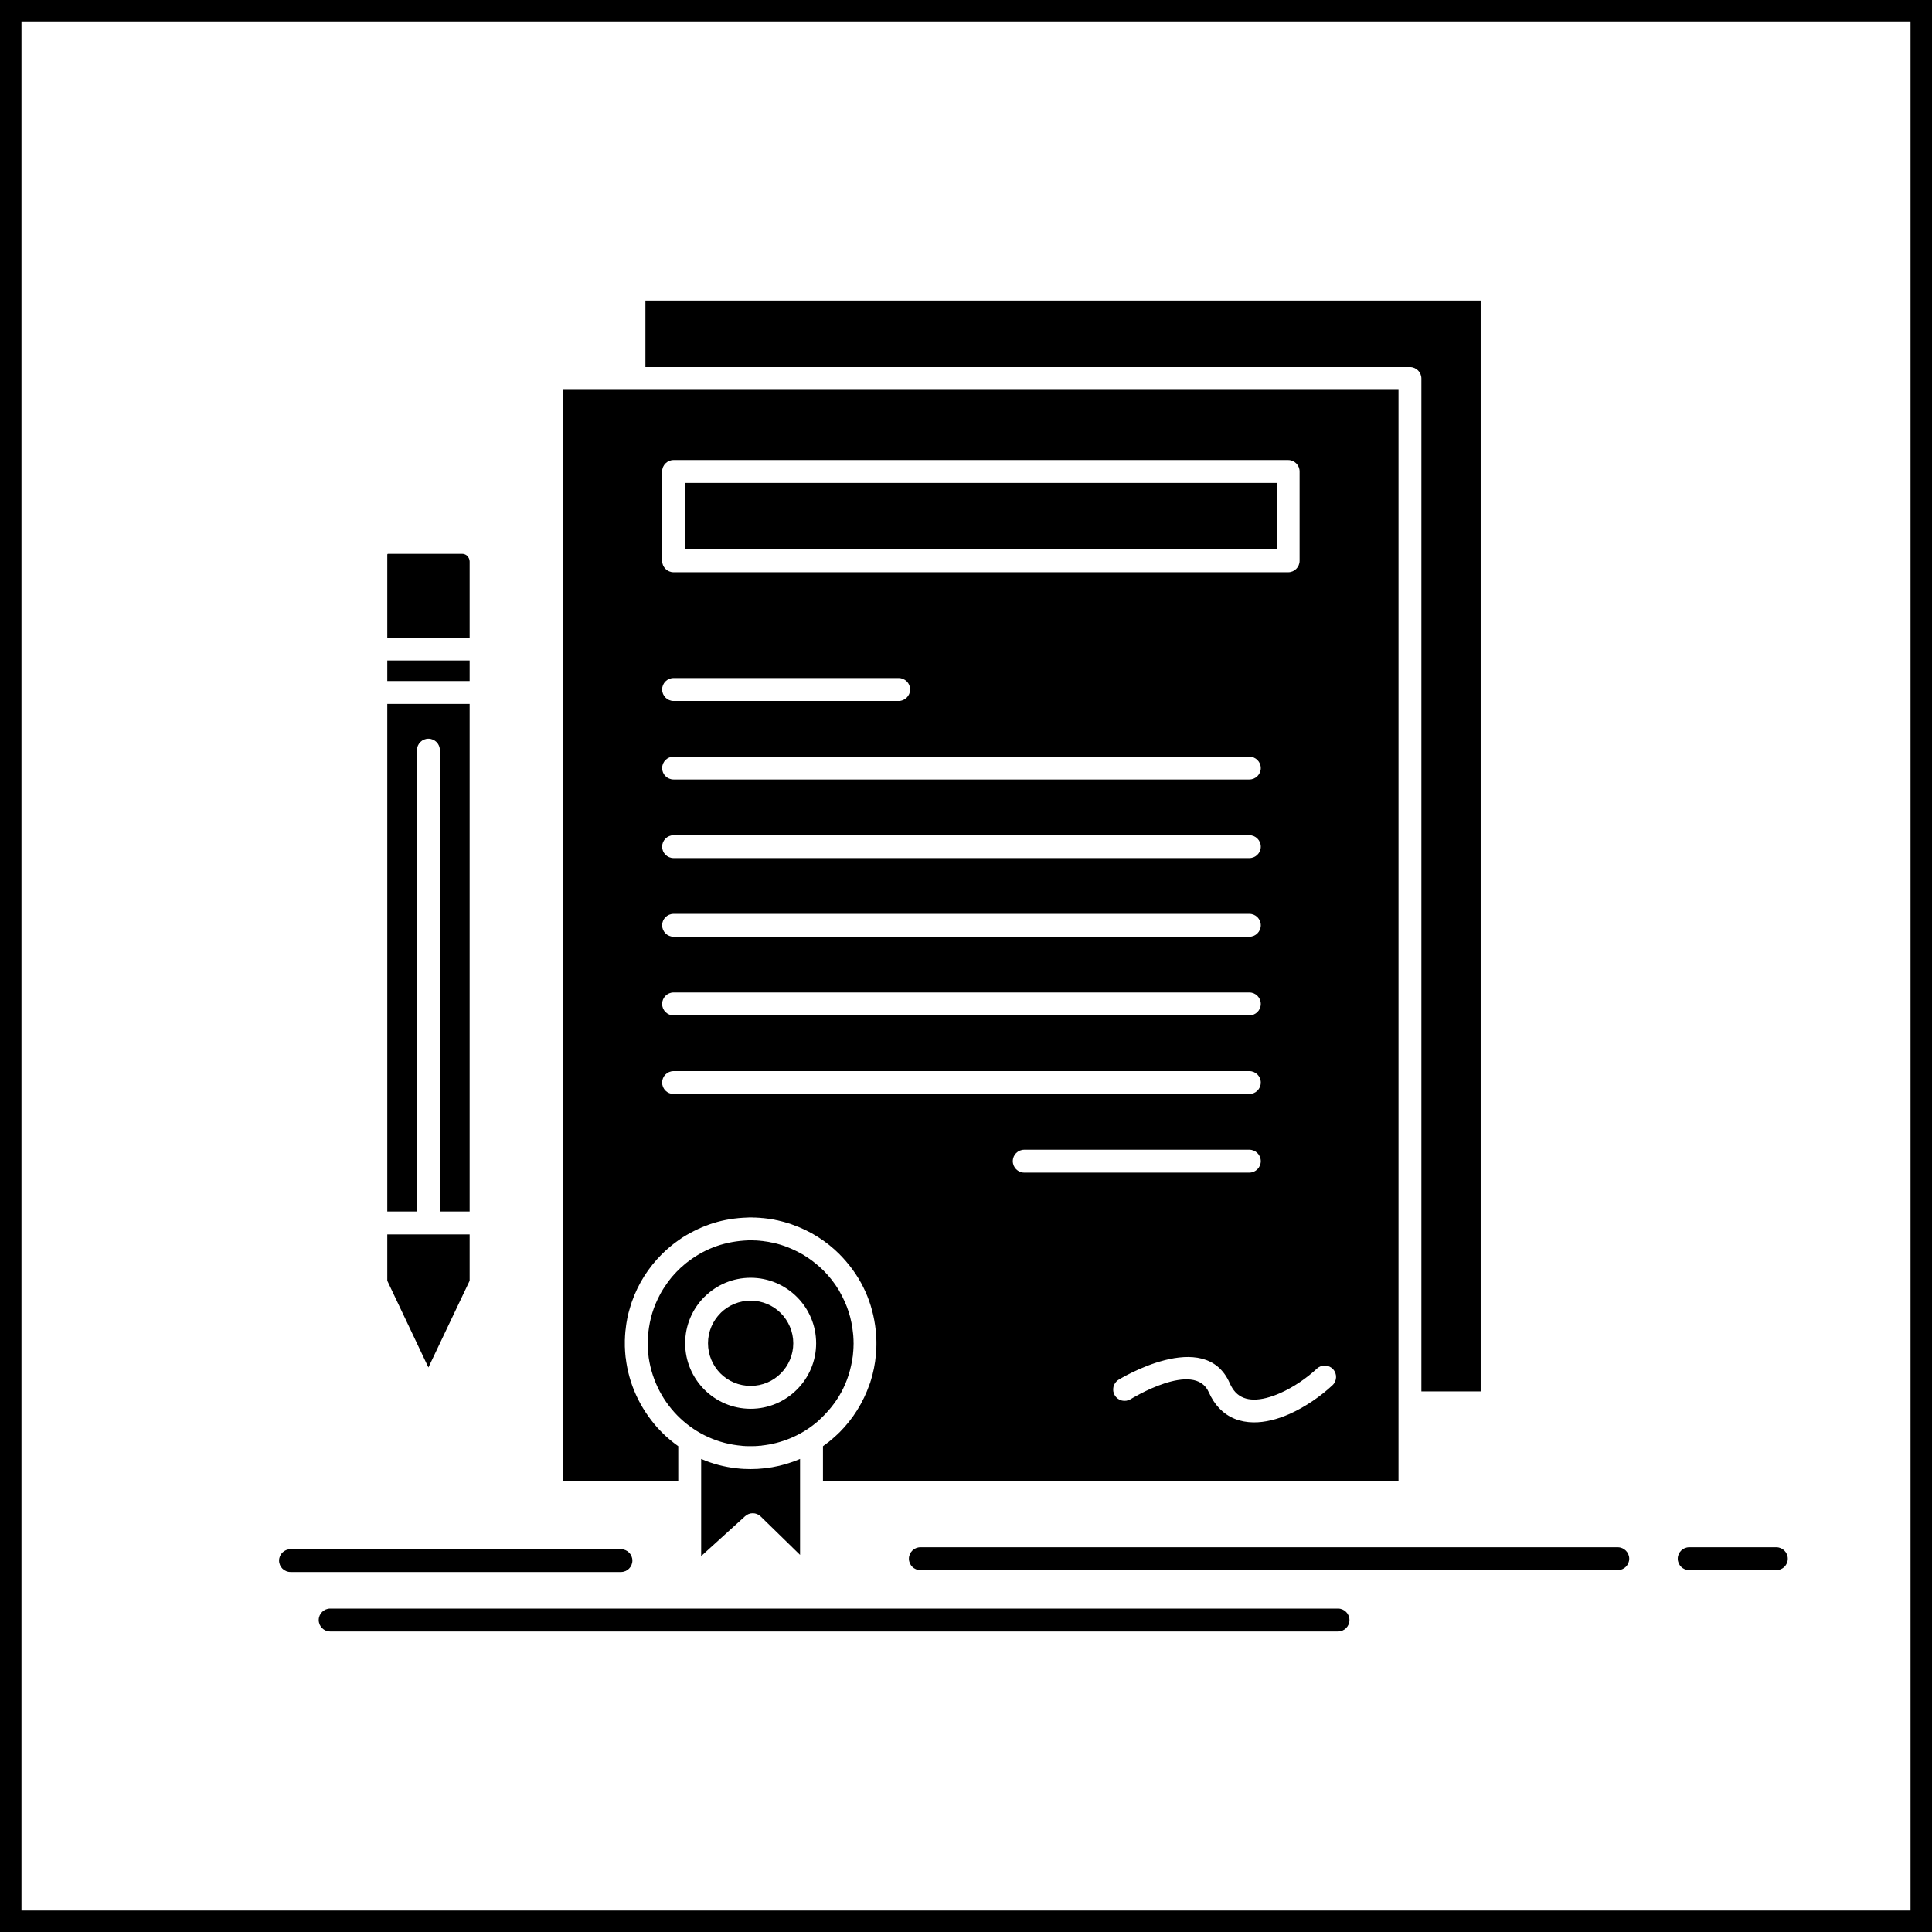 <svg width="90" height="90" viewBox="0 0 90 90" fill="none" xmlns="http://www.w3.org/2000/svg">
<rect x="0.5" y="0.5" width="89" height="89" stroke="black"/>
<path fill-rule="evenodd" clip-rule="evenodd" d="M68.975 14H30.066V17.099H65.681C65.973 17.099 66.214 17.338 66.214 17.628V64.817H68.975V14ZM34.566 67.352L34.587 67.357H34.598H34.627L34.648 67.361H34.661H34.67H34.691L34.713 67.365H34.722H34.733H34.754H34.776H34.783H34.795L34.818 67.369H34.839H34.843H34.861H34.883H34.904H34.906H34.926H34.947H34.969H34.991H35.012H35.017H35.034H35.056H35.064H35.078H35.099H35.112L35.121 67.365H35.143H35.16H35.164H35.186H35.208L35.23 67.361H35.251H35.255H35.273H35.294L35.303 67.357H35.314H35.336L35.351 67.352H35.357H35.379H35.398L35.42 67.348H35.442H35.446L35.463 67.344H35.485L35.494 67.339C36.395 67.244 37.293 66.876 37.995 66.295L38.013 66.282L38.038 66.26L38.042 66.256L38.071 66.234L38.082 66.225L38.099 66.208C38.996 65.402 39.556 64.448 39.729 63.156L39.731 63.126L39.733 63.117L39.735 63.083L39.737 63.065L39.739 63.043L39.742 63.004L39.746 62.965L39.748 62.944L39.75 62.926L39.752 62.887V62.883L39.755 62.848V62.822L39.757 62.809L39.759 62.77V62.761V62.731L39.761 62.701V62.692V62.653V62.636L39.764 62.614V62.575L39.761 62.514V62.454V62.449L39.759 62.393V62.389L39.755 62.333V62.328L39.752 62.272V62.268L39.748 62.211V62.207L39.742 62.151V62.146C39.666 61.392 39.477 60.807 39.098 60.14L39.083 60.109L39.068 60.087C38.87 59.762 38.636 59.463 38.37 59.194L38.359 59.186C38.25 59.077 38.138 58.973 38.019 58.878H38.017C37.899 58.778 37.776 58.687 37.648 58.6L37.453 58.475L37.405 58.444C36.941 58.184 36.513 58.002 35.992 57.889L35.936 57.881H35.933L35.875 57.868L35.816 57.855L35.758 57.846L35.698 57.837L35.639 57.829H35.637L35.578 57.82L35.52 57.811H35.517L35.459 57.807L35.398 57.798L35.338 57.794L35.277 57.789L35.216 57.785H35.214H35.153L35.093 57.781H35.091H35.03H34.97H34.907H34.844C33.834 57.824 32.932 58.115 32.1 58.735L32.054 58.77L32.009 58.804L31.963 58.839L31.918 58.878L31.875 58.913L31.831 58.952L31.788 58.991L31.745 59.025L31.701 59.065L31.662 59.103L31.619 59.147L31.58 59.186L31.537 59.225L31.497 59.268L31.458 59.312L31.42 59.351L31.381 59.394L31.344 59.437H31.341L31.307 59.48L31.268 59.524L31.198 59.615H31.196L31.127 59.706L31.092 59.754L31.06 59.802L30.995 59.897H30.992L30.96 59.945L30.93 59.992L30.899 60.04L30.869 60.088L30.838 60.14L30.808 60.188L30.782 60.24H30.78L30.752 60.292C30.44 60.877 30.275 61.419 30.199 62.086L30.193 62.147L30.189 62.208L30.184 62.268L30.18 62.329L30.178 62.389L30.176 62.45V62.515V62.576V62.615V62.637V62.654V62.697V62.736L30.178 62.758V62.775L30.18 62.814V62.819L30.182 62.853L30.184 62.879V62.897L30.189 62.931V62.94L30.191 62.975L30.193 63.001V63.014L30.197 63.053L30.199 63.062L30.201 63.092L30.206 63.122V63.131L30.21 63.17L30.212 63.179L30.214 63.209L30.218 63.239V63.244C30.552 65.484 32.351 67.17 34.566 67.352ZM37.27 72.433V69.524V69.511V67.963C36.419 68.328 35.528 68.475 34.624 68.427L34.609 68.423H34.587H34.585L34.512 68.419H34.509L34.483 68.415H34.475H34.458L34.435 68.41H34.433L34.331 68.401H34.323C33.742 68.337 33.183 68.189 32.663 67.963V69.511V69.524V72.489L34.707 70.634C34.913 70.443 35.233 70.447 35.435 70.642L37.27 72.433ZM36.373 61.171C36.014 60.811 35.515 60.59 34.969 60.59C34.431 60.59 33.946 60.802 33.588 61.145L33.564 61.171C33.204 61.531 32.981 62.029 32.981 62.575C32.981 63.121 33.204 63.62 33.56 63.98C33.922 64.34 34.418 64.561 34.969 64.561C35.515 64.561 36.014 64.34 36.371 63.98C36.731 63.62 36.954 63.121 36.954 62.575C36.954 62.029 36.729 61.531 36.373 61.171ZM34.969 59.524C35.808 59.524 36.571 59.866 37.123 60.417C37.676 60.967 38.019 61.734 38.019 62.575C38.019 63.416 37.676 64.179 37.125 64.73C36.571 65.285 35.808 65.627 34.969 65.627C34.126 65.627 33.365 65.285 32.812 64.734C32.26 64.179 31.917 63.416 31.917 62.575C31.917 61.734 32.26 60.967 32.81 60.417L32.84 60.391C33.391 59.853 34.141 59.524 34.969 59.524ZM59.475 22.496H31.91V25.591H59.475V22.496V22.496ZM31.378 21.43H60.009C60.301 21.43 60.54 21.668 60.54 21.963V26.124C60.54 26.419 60.301 26.657 60.009 26.657H31.378C31.085 26.657 30.845 26.419 30.845 26.124V21.963C30.845 21.668 31.085 21.43 31.378 21.43ZM21.878 31.725V30.767H18.041V31.725H21.878ZM21.878 29.7V26.155C21.878 26.059 21.834 25.968 21.771 25.903L21.752 25.881C21.691 25.829 21.609 25.799 21.523 25.799H18.083L18.05 25.808L18.041 25.838V29.7H21.878V29.7ZM18.041 56.437H19.424V34.946C19.424 34.651 19.665 34.412 19.957 34.412C20.252 34.412 20.491 34.651 20.491 34.946V56.437H21.878V32.791H18.041V56.437ZM21.878 57.504H18.041V59.662L19.957 63.702L21.878 59.662V57.504H21.878ZM31.378 32.653C31.085 32.653 30.845 32.41 30.845 32.119C30.845 31.825 31.085 31.586 31.378 31.586H41.863C42.158 31.586 42.397 31.825 42.397 32.119C42.397 32.41 42.158 32.653 41.863 32.653H31.378ZM31.378 36.311C31.085 36.311 30.845 36.073 30.845 35.782C30.845 35.487 31.085 35.249 31.378 35.249H58.199C58.494 35.249 58.732 35.488 58.732 35.782C58.732 36.073 58.493 36.311 58.199 36.311H31.378ZM31.378 39.974C31.085 39.974 30.845 39.736 30.845 39.441C30.845 39.15 31.085 38.908 31.378 38.908H58.199C58.494 38.908 58.732 39.15 58.732 39.441C58.732 39.736 58.493 39.974 58.199 39.974H31.378ZM31.378 43.637C31.085 43.637 30.845 43.398 30.845 43.103C30.845 42.809 31.085 42.571 31.378 42.571H58.199C58.494 42.571 58.732 42.809 58.732 43.103C58.732 43.398 58.493 43.637 58.199 43.637H31.378ZM31.378 47.3C31.085 47.3 30.845 47.061 30.845 46.767C30.845 46.472 31.085 46.233 31.378 46.233H58.199C58.494 46.233 58.732 46.472 58.732 46.767C58.732 47.061 58.493 47.3 58.199 47.3H31.378ZM31.378 50.962C31.085 50.962 30.845 50.724 30.845 50.429C30.845 50.134 31.085 49.896 31.378 49.896H58.199C58.494 49.896 58.732 50.135 58.732 50.429C58.732 50.724 58.493 50.962 58.199 50.962H31.378ZM47.713 54.626C47.418 54.626 47.18 54.383 47.18 54.092C47.18 53.797 47.418 53.559 47.713 53.559H58.199C58.494 53.559 58.732 53.798 58.732 54.092C58.732 54.383 58.493 54.626 58.199 54.626H47.713ZM52.668 65.18C52.416 65.332 52.089 65.258 51.935 65.007C51.779 64.76 51.857 64.431 52.106 64.275C52.117 64.27 56.125 61.791 57.284 64.43C57.362 64.608 57.455 64.751 57.557 64.86C57.778 65.094 58.071 65.194 58.392 65.198C58.771 65.207 59.203 65.085 59.629 64.899C60.273 64.617 60.893 64.179 61.344 63.759C61.559 63.555 61.894 63.568 62.096 63.78C62.296 63.993 62.287 64.331 62.072 64.53C61.541 65.029 60.813 65.54 60.059 65.874C59.506 66.117 58.928 66.269 58.379 66.26C57.776 66.251 57.219 66.052 56.784 65.588C56.599 65.393 56.439 65.146 56.312 64.86C55.642 63.334 52.676 65.176 52.668 65.18ZM15.38 76C15.088 76 14.847 75.762 14.847 75.467C14.847 75.177 15.088 74.934 15.38 74.934H62.33C62.625 74.934 62.863 75.177 62.863 75.467C62.863 75.762 62.624 76 62.33 76H15.38ZM42.873 73.143C42.581 73.143 42.34 72.905 42.34 72.61C42.34 72.32 42.581 72.077 42.873 72.077H75.363C75.655 72.077 75.896 72.32 75.896 72.61C75.896 72.905 75.655 73.143 75.363 73.143H42.873ZM78.689 73.143C78.394 73.143 78.156 72.905 78.156 72.61C78.156 72.32 78.394 72.077 78.689 72.077H82.751C83.044 72.077 83.282 72.32 83.282 72.61C83.282 72.905 83.044 73.143 82.751 73.143H78.689ZM13.534 73.23C13.239 73.23 13 72.992 13 72.697C13 72.407 13.239 72.168 13.534 72.168H28.926C29.221 72.168 29.459 72.407 29.459 72.697C29.459 72.992 29.221 73.23 28.926 73.23H13.534ZM65.147 18.161H29.52H26.238V68.978H31.596V67.37C31.321 67.175 31.063 66.958 30.825 66.719L30.795 66.685L30.76 66.65L30.745 66.637L30.732 66.62L30.677 66.563L30.649 66.533H30.647C29.806 65.592 29.29 64.47 29.148 63.252L29.145 63.243L29.14 63.204L29.138 63.169L29.136 63.156L29.132 63.108L29.13 63.095L29.128 63.061L29.125 63.022L29.123 63.013L29.121 62.965L29.119 62.948L29.117 62.913L29.115 62.874V62.865L29.113 62.818V62.8L29.11 62.77L29.108 62.722V62.674V62.648V62.622V62.575V62.501V62.497V62.423L29.113 62.349L29.115 62.276V62.271L29.119 62.198L29.125 62.124L29.13 62.051L29.138 61.977L29.148 61.903L29.156 61.83L29.165 61.756L29.175 61.683L29.186 61.613V61.609L29.2 61.539L29.212 61.466L29.225 61.396L29.242 61.323L29.258 61.254L29.273 61.184V61.18L29.312 61.041L29.373 60.833L29.394 60.768V60.764L29.416 60.699V60.694L29.439 60.63C29.732 59.793 30.213 59.043 30.825 58.432C31.055 58.202 31.306 57.989 31.575 57.799L31.75 57.677L31.808 57.638C32.756 57.053 33.694 56.754 34.817 56.719L34.891 56.715H34.969H35.042L35.118 56.719H35.194L35.267 56.724L35.343 56.728L35.417 56.732H35.419L35.493 56.741L35.564 56.745H35.567L35.638 56.754H35.641L35.712 56.763H35.714L35.785 56.772H35.788L35.857 56.784H35.859L35.931 56.793H35.933L36.005 56.806L36.074 56.819H36.078L36.148 56.836L36.217 56.849H36.222L36.291 56.867L36.361 56.884H36.363L36.499 56.919H36.503L36.709 56.98H36.711L36.777 57.001H36.779L36.846 57.023L36.913 57.049C37.75 57.339 38.502 57.821 39.113 58.432L39.134 58.458L39.191 58.514L39.208 58.531L39.238 58.566L39.256 58.583L39.286 58.618L39.304 58.635L39.332 58.67L39.351 58.688L39.377 58.722L39.397 58.739L39.425 58.774C40.279 59.771 40.723 60.933 40.816 62.199V62.203L40.821 62.272V62.277L40.823 62.35L40.825 62.424V62.428L40.827 62.498V62.502V62.575V62.623V62.649V62.671L40.825 62.719V62.727V62.767L40.823 62.801V62.814L40.821 62.862V62.875L40.819 62.91L40.816 62.953V62.957L40.812 63.005V63.027L40.808 63.053L40.803 63.101L40.799 63.144C40.767 63.53 40.678 63.955 40.565 64.319L40.561 64.323L40.548 64.366L40.544 64.388L40.535 64.409L40.519 64.453V64.457L40.504 64.496C40.209 65.342 39.728 66.104 39.113 66.72L39.089 66.742L39.078 66.751L39.072 66.759L39.042 66.785L39.028 66.798L39.013 66.816L38.983 66.842L38.978 66.846L38.953 66.872L38.926 66.894L38.922 66.898L38.89 66.928L38.874 66.941L38.859 66.954L38.827 66.985H38.822L38.797 67.011L38.77 67.032L38.766 67.037L38.734 67.062L38.716 67.076L38.669 67.119L38.662 67.123L38.636 67.145L38.61 67.167L38.606 67.171L38.572 67.197L38.554 67.21L38.539 67.219L38.506 67.245L38.5 67.249L38.472 67.271L38.444 67.293L38.439 67.297L38.407 67.319L38.387 67.332L38.372 67.345L38.337 67.371V68.979H65.148V65.364V18.161H65.147Z" fill="black"/>
</svg>
